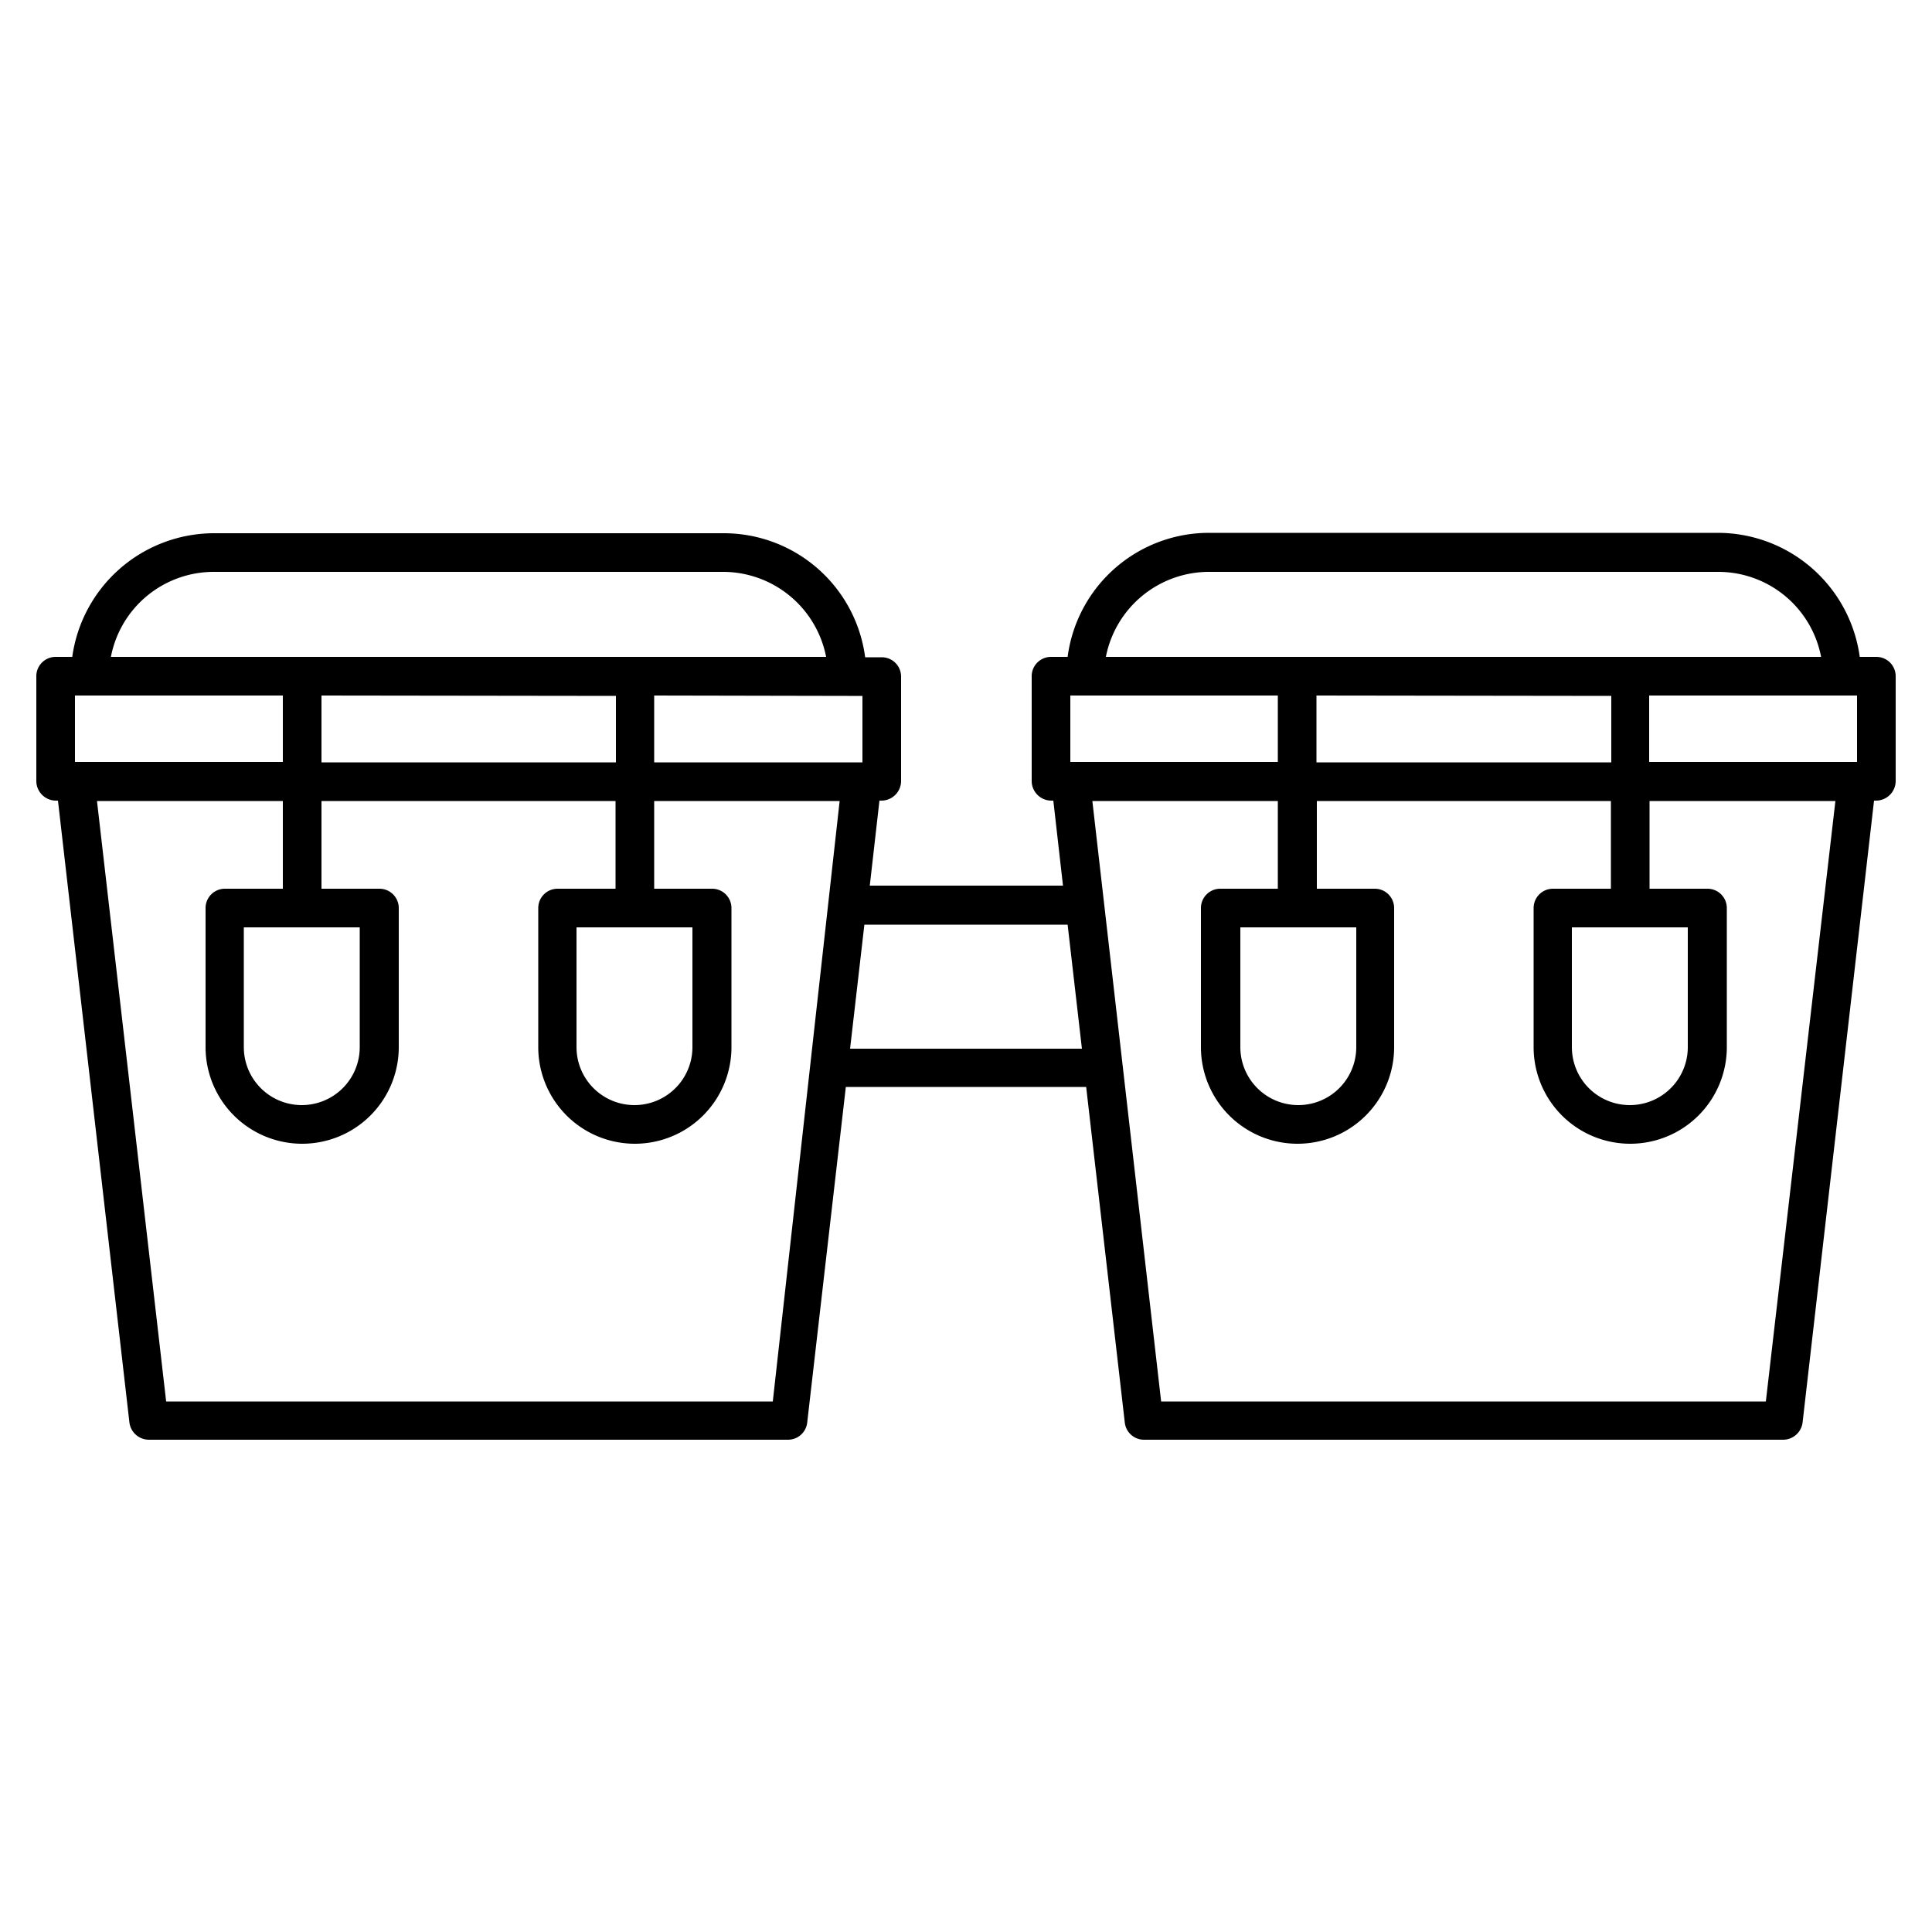 <svg id="a2677216-713d-44c8-ab51-632823b13dbf" data-name="ICONS" xmlns="http://www.w3.org/2000/svg" viewBox="0 0 50 50"><path d="M48.56,17h-.43a3.71,3.71,0,0,0-3.66-3.21H31.29A3.69,3.69,0,0,0,27.63,17H27.2a.5.5,0,0,0-.5.5v2.72a.51.51,0,0,0,.5.5h.06l.25,2.2h-5l.25-2.2h.06a.51.51,0,0,0,.5-.5V17.51a.5.5,0,0,0-.5-.5h-.43a3.69,3.69,0,0,0-3.66-3.21H5.53A3.71,3.71,0,0,0,1.87,17H1.44a.5.5,0,0,0-.5.5v2.72a.51.51,0,0,0,.5.5H1.5l1.85,16.1a.51.51,0,0,0,.5.44H20.39a.5.5,0,0,0,.5-.44l1-8.69h6.22l1,8.69a.5.5,0,0,0,.5.44H46.15a.51.51,0,0,0,.5-.44l1.85-16.1h.06a.51.51,0,0,0,.5-.5V17.51A.5.5,0,0,0,48.56,17ZM30.05,36.27,28.27,20.73h4.8V23H31.58a.5.5,0,0,0-.5.5v3.6a2.5,2.5,0,0,0,5,0V23.5a.5.5,0,0,0-.5-.5h-1.5V20.73h7.61V23H40.19a.5.5,0,0,0-.5.5v3.6a2.5,2.5,0,0,0,5,0V23.5a.5.5,0,0,0-.5-.5h-1.5V20.73h4.81L45.7,36.27ZM27.7,19.73V18h5.37v1.72H27.7Zm14-1.72v1.72H34.07V18Zm-9.6,9.09V24h3v3.1a1.5,1.5,0,0,1-3,0ZM43.68,24v3.1a1.5,1.5,0,0,1-3,0V24Zm-1-4.27V18h5.38v1.72H42.68ZM31.29,14.8H44.47A2.71,2.71,0,0,1,47.13,17H28.62A2.72,2.72,0,0,1,31.29,14.8ZM4.3,36.27,2.51,20.73H7.32V23H5.82a.5.5,0,0,0-.5.5v3.6a2.5,2.5,0,0,0,5,0V23.5a.5.5,0,0,0-.5-.5H8.32V20.73h7.61V23h-1.5a.5.5,0,0,0-.5.5v3.6a2.5,2.5,0,0,0,5,0V23.5a.5.5,0,0,0-.5-.5H16.93V20.73h4.8L20,36.27ZM1.94,19.73V18H7.32v1.72H1.94Zm14-1.72v1.72H8.32V18Zm6,0h.38v1.72H16.93V18ZM9.31,24v3.1a1.5,1.5,0,0,1-3,0V24Zm8.61,0v3.1a1.5,1.5,0,0,1-3,0V24ZM5.53,14.8H18.71A2.72,2.72,0,0,1,21.38,17H2.87A2.71,2.71,0,0,1,5.53,14.8ZM22,27.14l.37-3.21h5.26L28,27.14Z"/></svg>